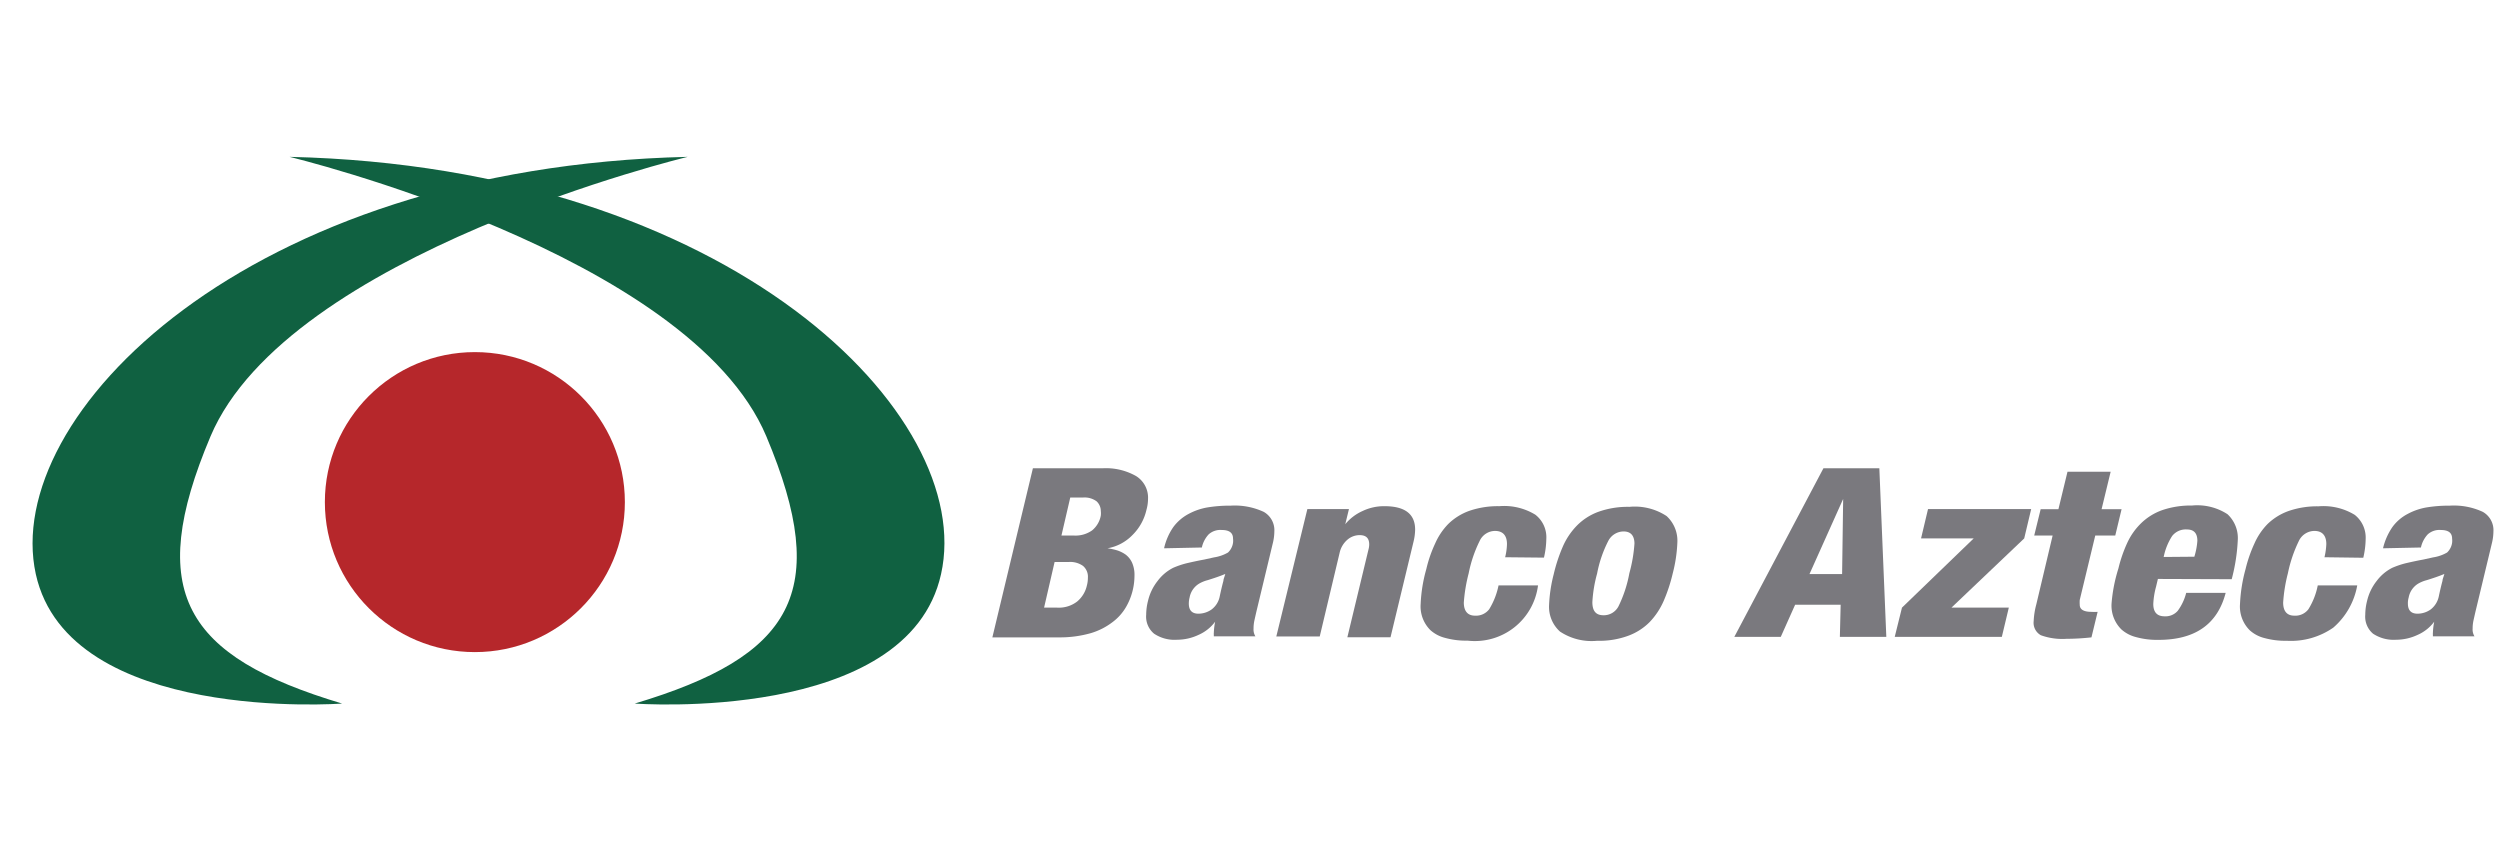 <svg xmlns="http://www.w3.org/2000/svg" viewBox="0 0 190 65"><defs><style>.cls-1{fill:#7a797e;}.cls-2{fill:#b6272b;}.cls-3{fill:#106141;}</style></defs><title>logos color</title><g id="Capa_7" data-name="Capa 7"><g id="_Grupo_" data-name="&lt;Grupo&gt;"><path id="_Trazado_compuesto_" data-name="&lt;Trazado compuesto&gt;" class="cls-1" d="M78.5,35.59h5.29a4.63,4.63,0,0,1,2.55.59,1.93,1.93,0,0,1,.91,1.74,3.14,3.14,0,0,1-.12.83,3.9,3.9,0,0,1-1.07,1.92,3.47,3.47,0,0,1-1.89,1v0a4.79,4.79,0,0,1,.74.16,2.4,2.4,0,0,1,.64.32,1.63,1.63,0,0,1,.49.62,2.28,2.28,0,0,1,.18,1,4.78,4.78,0,0,1-.64,2.36,3.8,3.8,0,0,1-1,1.13,5.1,5.1,0,0,1-1.68.86,8.58,8.58,0,0,1-2.48.32h-5Zm.85,10.59h1a2.27,2.27,0,0,0,1.52-.47,2.2,2.2,0,0,0,.73-1.2,2.26,2.26,0,0,0,.08-.6,1.08,1.08,0,0,0-.37-.9,1.67,1.67,0,0,0-1.06-.3h-1.1Zm1.32-5.48h.93A2.18,2.18,0,0,0,83,40.31a1.9,1.9,0,0,0,.66-1.12,1.49,1.49,0,0,0,0-.36,1,1,0,0,0-.32-.73,1.54,1.54,0,0,0-1-.29h-1Z"/><path id="_Trazado_compuesto_2" data-name="&lt;Trazado compuesto&gt;" class="cls-1" d="M88.47,41.67a4.59,4.59,0,0,1,.7-1.61,3.45,3.45,0,0,1,1.16-1,4.74,4.74,0,0,1,1.4-.49,10.44,10.44,0,0,1,1.8-.14,5.22,5.22,0,0,1,2.51.47,1.6,1.6,0,0,1,.81,1.5,3.85,3.85,0,0,1-.12.9l-1.2,5v0c-.08.33-.14.61-.19.83a2.85,2.85,0,0,0-.07.64,1,1,0,0,0,.14.59H92.25v-.13a.5.5,0,0,1,0-.12,5.28,5.28,0,0,1,.1-.86h0a3.13,3.13,0,0,1-1.26,1,3.83,3.83,0,0,1-1.63.37,2.79,2.79,0,0,1-1.75-.46,1.68,1.68,0,0,1-.6-1.44,4.36,4.36,0,0,1,.14-1.06,3.86,3.86,0,0,1,.73-1.51,3.38,3.38,0,0,1,1.19-1,6.69,6.69,0,0,1,1-.34c.39-.09.83-.19,1.33-.28l.77-.17a3,3,0,0,0,1.06-.37,1.26,1.26,0,0,0,.38-.74,1.33,1.33,0,0,0,0-.32c0-.43-.28-.65-.85-.65a1.33,1.33,0,0,0-1,.33,2.14,2.14,0,0,0-.52,1Zm1.88,4.2c0,.51.24.77.73.77a1.74,1.74,0,0,0,1-.32,1.63,1.63,0,0,0,.62-1c.08-.38.17-.77.28-1.18,0-.13.09-.31.14-.52-.4.17-.85.32-1.33.47a2.6,2.6,0,0,0-.63.25,1.55,1.55,0,0,0-.75,1.07A1.84,1.84,0,0,0,90.35,45.87Z"/><path id="_Trazado_compuesto_3" data-name="&lt;Trazado compuesto&gt;" class="cls-1" d="M99.36,38.69h3.16l-.28,1.15h0a3.58,3.58,0,0,1,1.31-1,3.78,3.78,0,0,1,1.67-.37c1.55,0,2.33.59,2.33,1.78a4.07,4.07,0,0,1-.12.91l-1.75,7.27h-3.28L104,41.78a1.55,1.55,0,0,0,.06-.4c0-.48-.24-.71-.73-.71a1.42,1.42,0,0,0-.93.35,1.83,1.83,0,0,0-.59,1l-1.51,6.35H97Z"/><path id="_Trazado_compuesto_4" data-name="&lt;Trazado compuesto&gt;" class="cls-1" d="M114.39,42.35a4.53,4.53,0,0,0,.14-1c0-.64-.3-1-.91-1a1.3,1.3,0,0,0-1.17.77,9.84,9.84,0,0,0-.83,2.45,12.22,12.22,0,0,0-.37,2.22c0,.65.29,1,.85,1a1.26,1.26,0,0,0,1.08-.49,5.6,5.6,0,0,0,.71-1.81h3a4.84,4.84,0,0,1-5.35,4.2,6,6,0,0,1-1.71-.21,2.65,2.65,0,0,1-1.11-.58,2.54,2.54,0,0,1-.75-2,11.43,11.43,0,0,1,.43-2.65,9.8,9.8,0,0,1,.67-1.94,5,5,0,0,1,1-1.49,4.41,4.41,0,0,1,1.61-1,6.66,6.66,0,0,1,2.26-.35,4.54,4.54,0,0,1,2.75.65,2.17,2.17,0,0,1,.83,1.84,6.63,6.63,0,0,1-.18,1.42Z"/><path id="_Trazado_compuesto_5" data-name="&lt;Trazado compuesto&gt;" class="cls-1" d="M118.56,48a2.52,2.52,0,0,1-.83-2,11,11,0,0,1,.35-2.35,12.32,12.32,0,0,1,.69-2.1,5.33,5.33,0,0,1,1.06-1.59,4.43,4.43,0,0,1,1.64-1.06,6.63,6.63,0,0,1,2.36-.38,4.39,4.39,0,0,1,2.83.7,2.54,2.54,0,0,1,.82,2,11,11,0,0,1-.35,2.35,12.32,12.32,0,0,1-.69,2.1,5.51,5.51,0,0,1-1.06,1.6,4.45,4.45,0,0,1-1.64,1.05,6.38,6.38,0,0,1-2.36.38A4.34,4.34,0,0,1,118.56,48Zm5.66-6.66c0-.63-.28-.95-.83-.95a1.32,1.32,0,0,0-1.15.7,9.13,9.13,0,0,0-.86,2.5,10.19,10.19,0,0,0-.36,2.17c0,.69.28,1,.85,1a1.26,1.26,0,0,0,1.13-.67,9.61,9.61,0,0,0,.83-2.52A11.19,11.19,0,0,0,124.22,41.29Z"/><path id="_Trazado_compuesto_6" data-name="&lt;Trazado compuesto&gt;" class="cls-1" d="M138.58,35.59h4.25l.53,12.81h-3.53l.06-2.44h-3.46l-1.09,2.44h-3.53Zm1.5,2.33h0l-2.56,5.71H140Z"/><path id="_Trazado_compuesto_7" data-name="&lt;Trazado compuesto&gt;" class="cls-1" d="M144.55,46.18,150,40.92h-4l.53-2.23h7.84l-.53,2.23-5.53,5.26h4.36l-.53,2.22H144Z"/><path id="_Trazado_compuesto_8" data-name="&lt;Trazado compuesto&gt;" class="cls-1" d="M156,40.7H154.6l.49-2h1.35l.69-2.85h3.28l-.69,2.85h1.52l-.48,2h-1.52l-1.18,4.9a2.81,2.81,0,0,0,0,.36c0,.36.3.54.89.54a3.26,3.26,0,0,0,.47,0l-.47,1.94a17.58,17.58,0,0,1-1.9.11,4.82,4.82,0,0,1-1.94-.27,1.08,1.08,0,0,1-.55-1.08,5.84,5.84,0,0,1,.2-1.27Z"/><path id="_Trazado_compuesto_9" data-name="&lt;Trazado compuesto&gt;" class="cls-1" d="M164,44l-.14.59a5.91,5.91,0,0,0-.21,1.31c0,.63.29.94.86.94a1.23,1.23,0,0,0,1-.42,3.92,3.92,0,0,0,.64-1.36h3q-.93,3.57-5.1,3.57a6,6,0,0,1-1.71-.21,2.65,2.65,0,0,1-1.11-.58,2.54,2.54,0,0,1-.75-2A12,12,0,0,1,161,43.2a10.48,10.48,0,0,1,.67-1.94,5,5,0,0,1,1.05-1.49,4.41,4.41,0,0,1,1.61-1,6.71,6.71,0,0,1,2.26-.35,4.21,4.21,0,0,1,2.7.66,2.48,2.48,0,0,1,.78,2,14.14,14.14,0,0,1-.46,2.94Zm2.77-1.69A5.35,5.35,0,0,0,167,41.1c0-.58-.27-.86-.79-.86a1.31,1.31,0,0,0-1.13.5,4.59,4.59,0,0,0-.64,1.59Z"/><path id="_Trazado_compuesto_10" data-name="&lt;Trazado compuesto&gt;" class="cls-1" d="M176.66,42.35a5.16,5.16,0,0,0,.14-1c0-.64-.3-1-.91-1a1.32,1.32,0,0,0-1.18.77,10.27,10.27,0,0,0-.83,2.45,11.94,11.94,0,0,0-.36,2.22c0,.65.28,1,.85,1a1.24,1.24,0,0,0,1.07-.49,5.38,5.38,0,0,0,.71-1.81h3a5.51,5.51,0,0,1-1.82,3.21,5.63,5.63,0,0,1-3.53,1,6.05,6.05,0,0,1-1.71-.21,2.61,2.61,0,0,1-1.1-.58,2.54,2.54,0,0,1-.75-2,11.87,11.87,0,0,1,.42-2.65,10.48,10.48,0,0,1,.67-1.94,5,5,0,0,1,1-1.49,4.45,4.45,0,0,1,1.62-1,6.65,6.65,0,0,1,2.25-.35,4.57,4.57,0,0,1,2.76.65,2.2,2.2,0,0,1,.83,1.84,6.63,6.63,0,0,1-.18,1.42Z"/><path id="_Trazado_compuesto_11" data-name="&lt;Trazado compuesto&gt;" class="cls-1" d="M181.11,41.67a4.78,4.78,0,0,1,.71-1.61,3.35,3.35,0,0,1,1.16-1,4.74,4.74,0,0,1,1.4-.49,10.44,10.44,0,0,1,1.8-.14,5.22,5.22,0,0,1,2.51.47,1.6,1.6,0,0,1,.81,1.5,3.85,3.85,0,0,1-.12.9l-1.2,5v0c-.08.33-.14.61-.19.83a2.85,2.85,0,0,0-.07.64,1,1,0,0,0,.14.59H184.9v-.13a.5.5,0,0,1,0-.12,5.28,5.28,0,0,1,.1-.86h0a3.13,3.13,0,0,1-1.26,1,3.83,3.83,0,0,1-1.63.37,2.84,2.84,0,0,1-1.76-.46,1.7,1.7,0,0,1-.59-1.44,4.36,4.36,0,0,1,.14-1.06,3.86,3.86,0,0,1,.73-1.51,3.38,3.38,0,0,1,1.19-1,6.69,6.69,0,0,1,1-.34c.39-.09.83-.19,1.33-.28l.77-.17a3,3,0,0,0,1.06-.37,1.26,1.26,0,0,0,.38-.74,1.33,1.33,0,0,0,0-.32c0-.43-.28-.65-.85-.65a1.33,1.33,0,0,0-1,.33,2.14,2.14,0,0,0-.52,1Zm1.89,4.2c0,.51.24.77.73.77a1.74,1.74,0,0,0,1-.32,1.68,1.68,0,0,0,.62-1c.08-.38.17-.77.28-1.18,0-.13.09-.31.14-.52-.4.17-.85.32-1.33.47a2.6,2.6,0,0,0-.63.25,1.55,1.55,0,0,0-.75,1.07A1.49,1.49,0,0,0,183,45.87Z"/></g><circle class="cls-2" cx="36.09" cy="38.16" r="11.4"/><path class="cls-3" d="M22,11.92s30.38,7.31,36.24,21.24c5,11.88,2,16.72-10,20.31,0,0,20.76,1.56,23.28-9.84C74.21,31.6,55.62,12.7,22,11.92Z"/><path class="cls-3" d="M52.27,11.92S21.9,19.23,16,33.16C11,45,14,49.88,26,53.47c0,0-20.76,1.56-23.28-9.84C.09,31.6,18.69,12.7,52.27,11.92Z"/></g></svg>